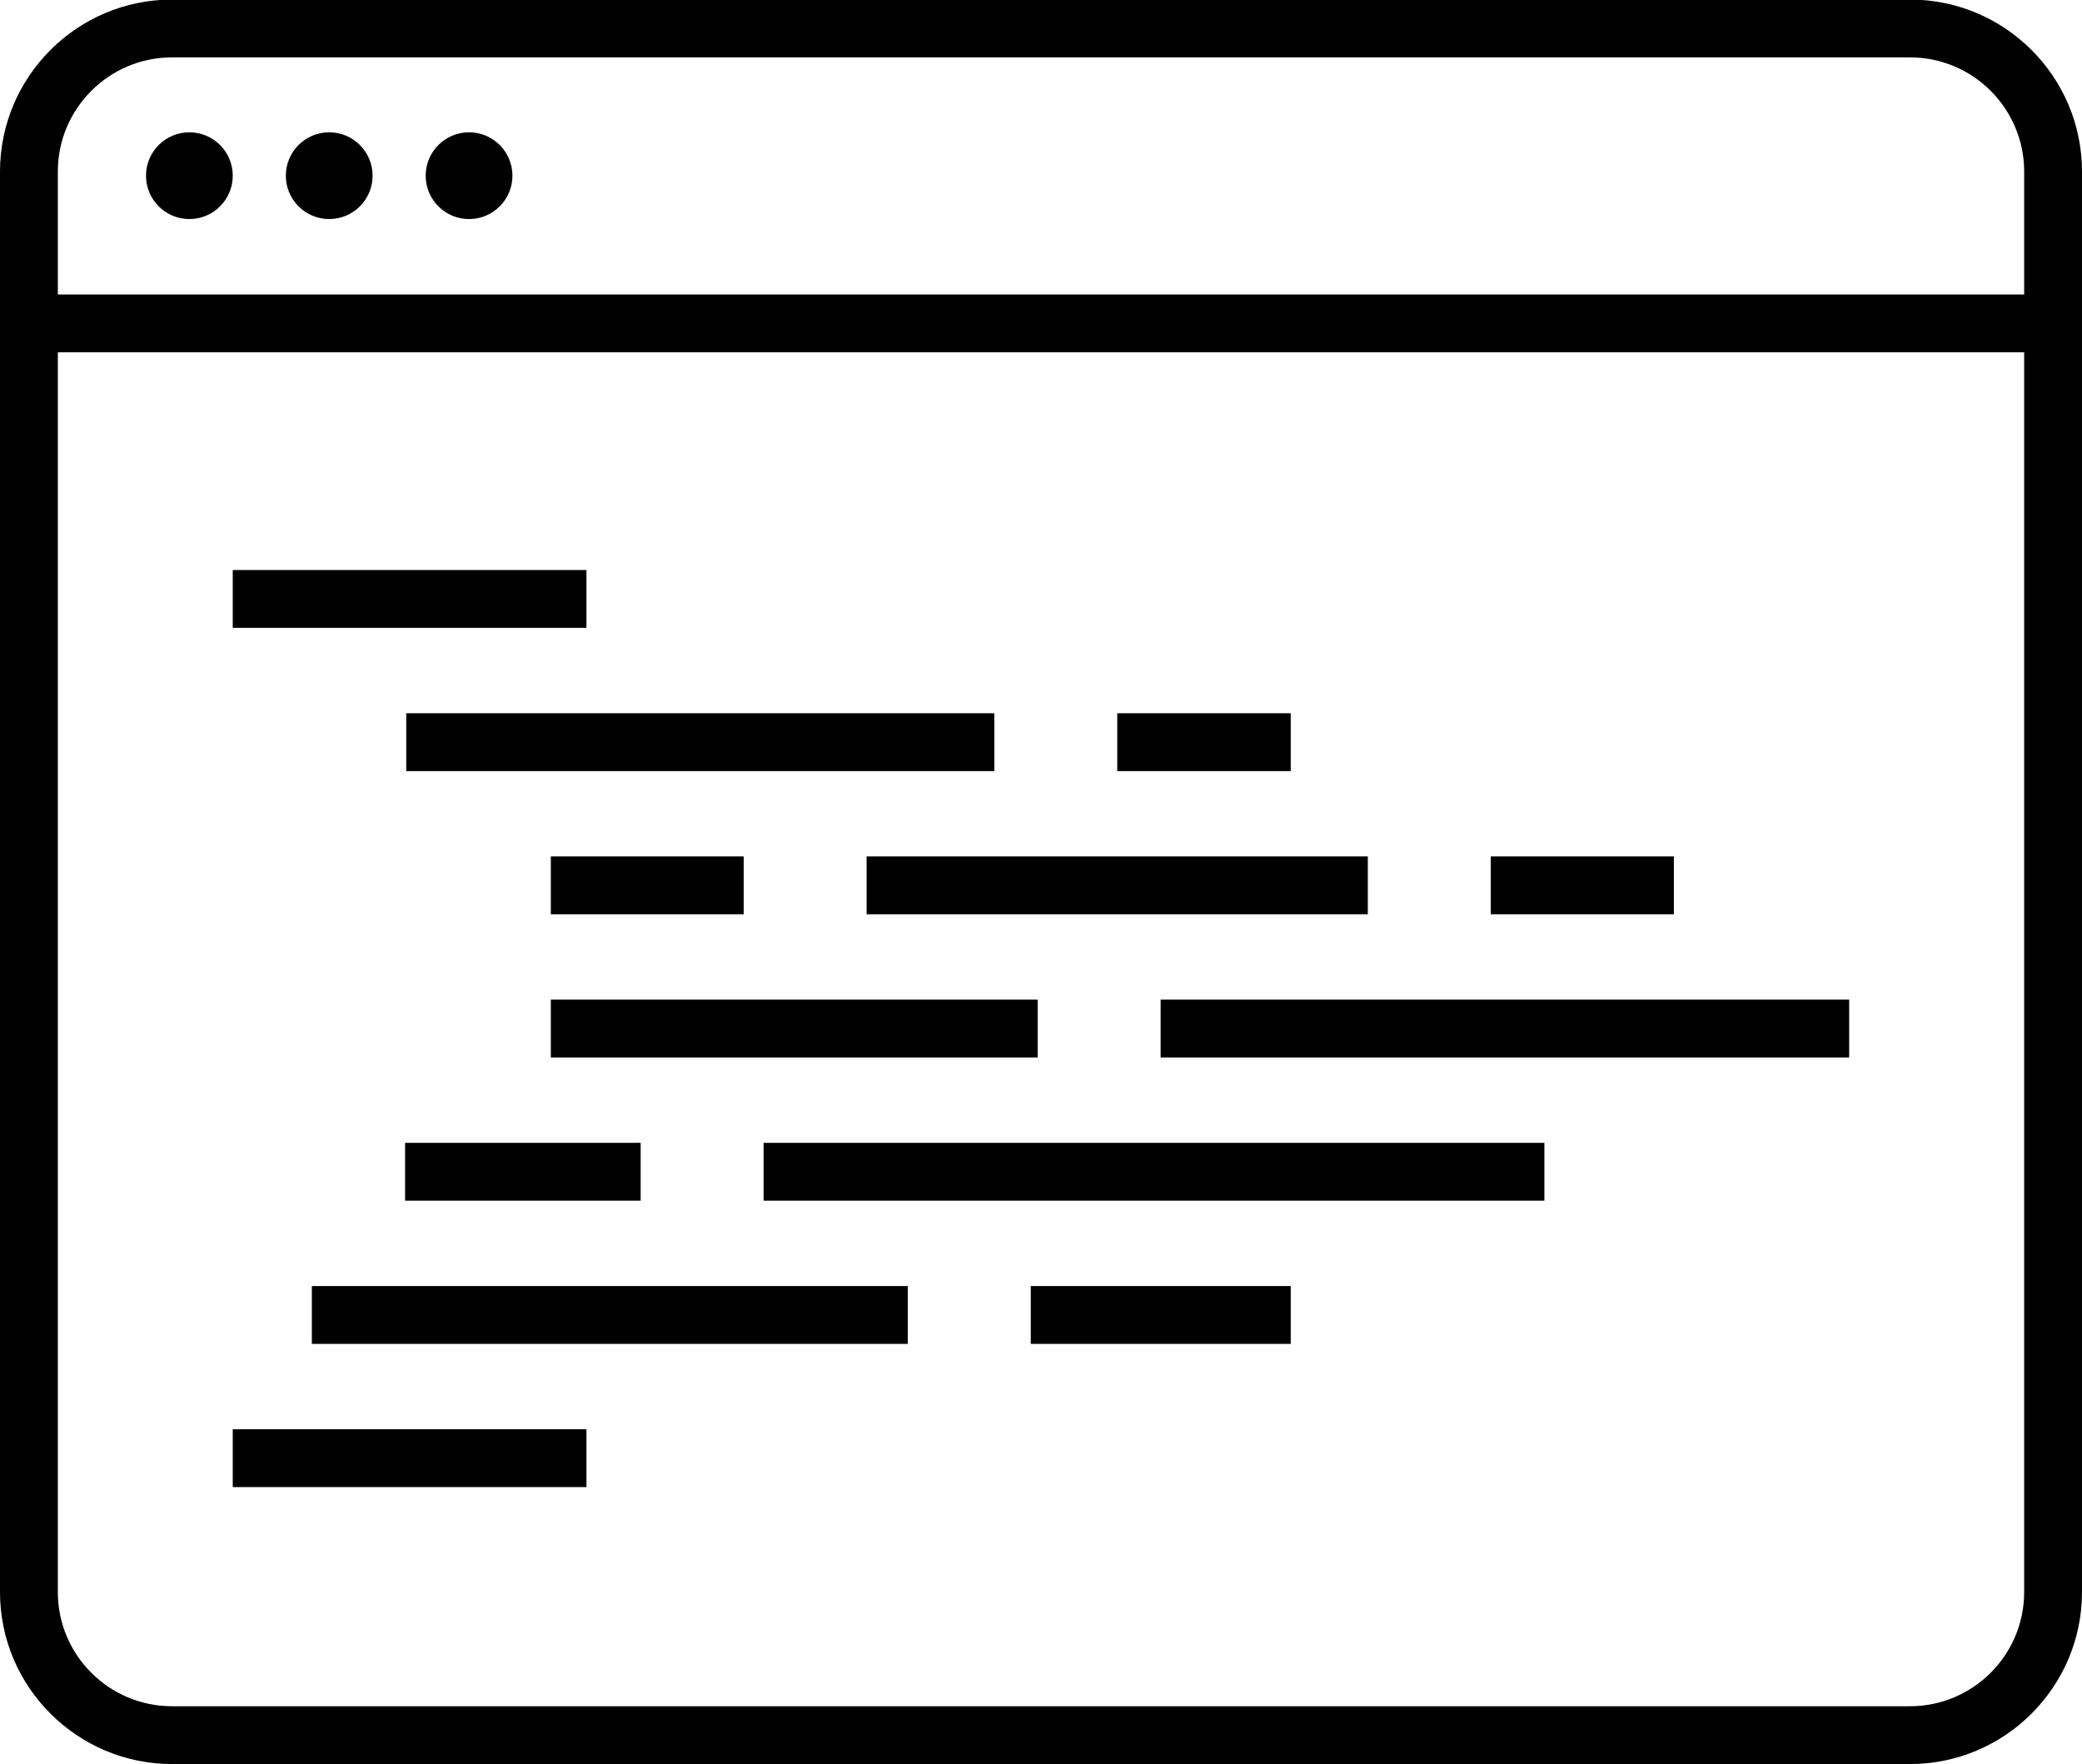 <?xml version="1.0" encoding="utf-8"?>
<!-- Generator: Adobe Illustrator 16.0.0, SVG Export Plug-In . SVG Version: 6.00 Build 0)  -->
<!DOCTYPE svg PUBLIC "-//W3C//DTD SVG 1.1//EN" "http://www.w3.org/Graphics/SVG/1.1/DTD/svg11.dtd">
<svg version="1.1" id="Layer_1" xmlns="http://www.w3.org/2000/svg" xmlns:xlink="http://www.w3.org/1999/xlink" x="0px" y="0px"
	 width="72px" height="61px" viewBox="0 0 72 61" enable-background="new 0 0 72 61" xml:space="preserve">
<g>
	<rect x="8.049" y="19.711" fill="currentColor" width="12.232" height="2"/>
	<rect x="38.637" y="24.664" fill="currentColor" width="5.999" height="2"/>
	<rect x="14.049" y="24.664" fill="currentColor" width="20.337" height="2"/>
	<rect x="51.553" y="29.615" fill="currentColor" width="6.333" height="2"/>
	<rect x="29.969" y="29.615" fill="currentColor" width="17.333" height="2"/>
	<rect x="19.049" y="29.615" fill="currentColor" width="6.67" height="2"/>
	<rect x="40.137" y="34.567" fill="currentColor" width="23.811" height="2"/>
	<rect x="19.049" y="34.567" fill="currentColor" width="16.837" height="2"/>
	<rect x="26.406" y="39.519" fill="currentColor" width="27.002" height="2"/>
	<rect x="14.009" y="39.519" fill="currentColor" width="8.146" height="2"/>
	<rect x="35.646" y="44.471" fill="currentColor" width="8.99" height="2"/>
	<rect x="10.785" y="44.471" fill="currentColor" width="20.609" height="2"/>
	<rect x="8.049" y="49.423" fill="currentColor" width="12.232" height="2"/>
	<circle fill="currentColor" cx="6.549" cy="6.075" r="1.5"/>
	<circle fill="currentColor" cx="11.385" cy="6.075" r="1.5"/>
	<circle fill="currentColor" cx="16.221" cy="6.075" r="1.5"/>
	<path fill="currentColor" d="M66.051-0.015H5.949C2.669-0.015,0,2.653,0,5.933v49.121C0,58.332,2.669,61,5.949,61h60.102
		C69.331,61,72,58.332,72,55.054V5.933C72,2.653,69.331-0.015,66.051-0.015z M5.949,1.984h60.102C68.229,1.984,70,3.755,70,5.933
		v4.25H2v-4.25C2,3.755,3.771,1.984,5.949,1.984z M66.051,59.001H5.949C3.771,59.001,2,57.231,2,55.054V12.183h68v42.871
		C70,57.231,68.229,59.001,66.051,59.001z"/>
</g>
</svg>
